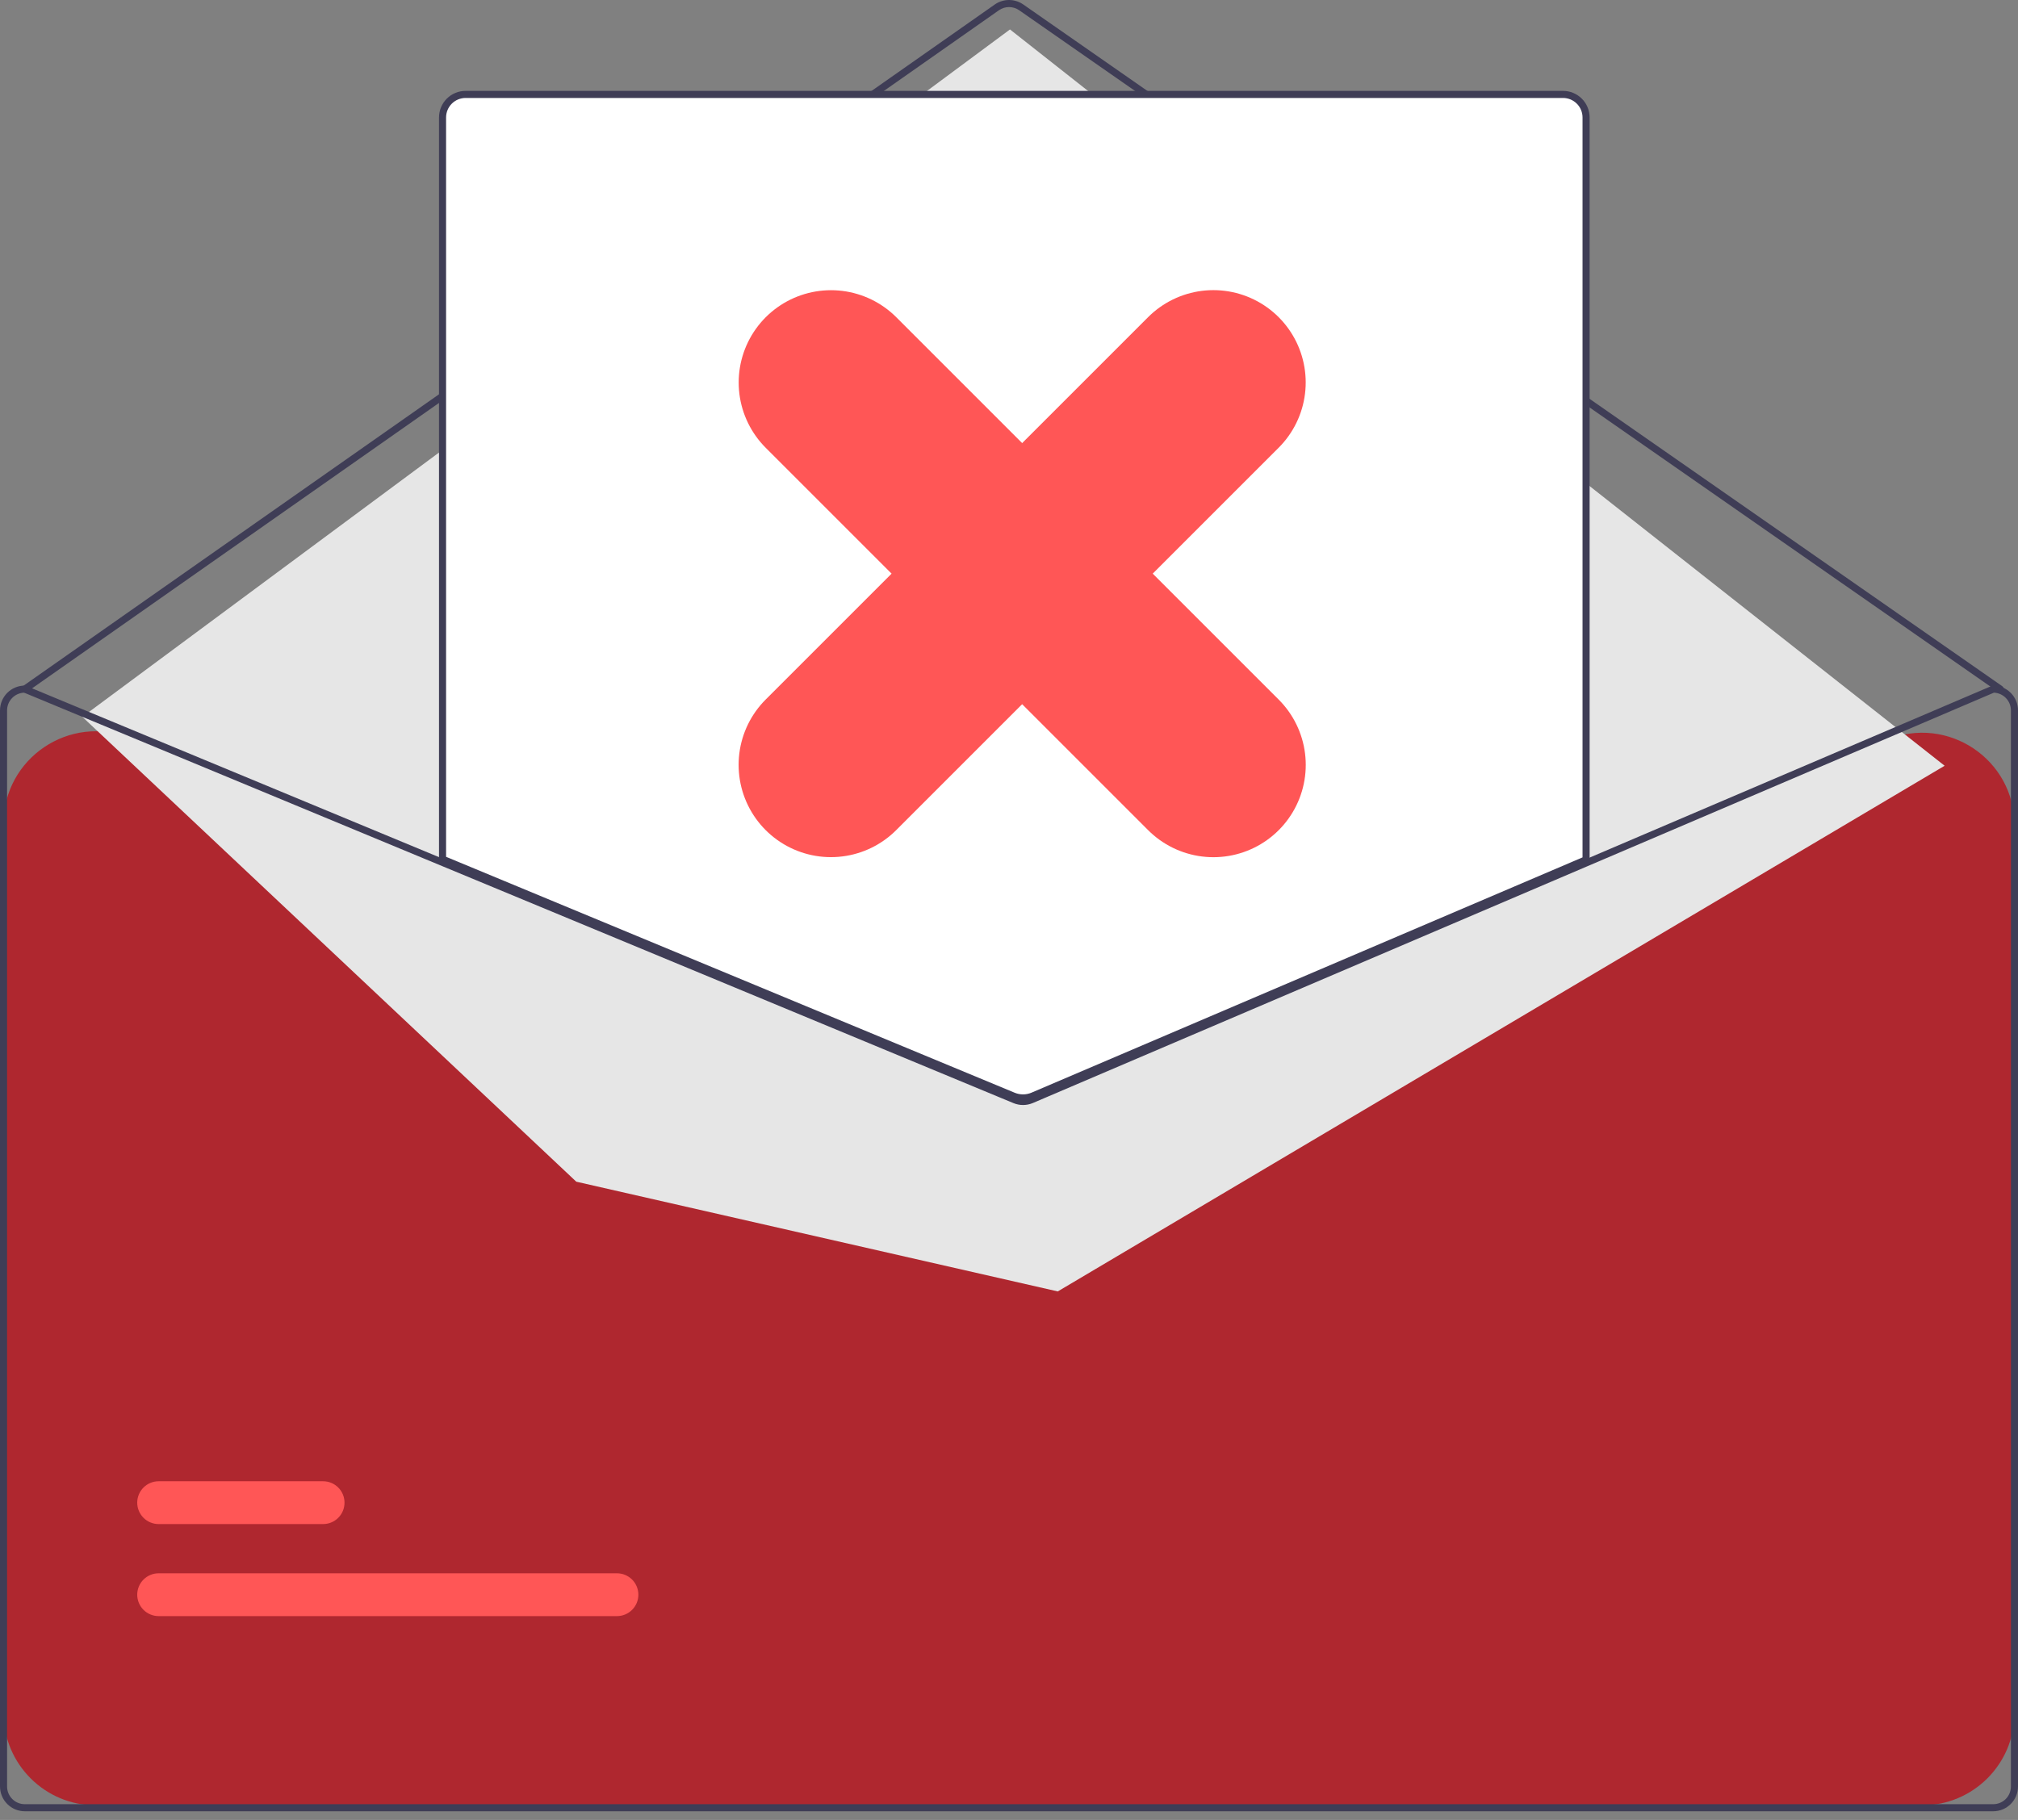 <svg width="153" height="138" viewBox="0 0 153 138" fill="none" xmlns="http://www.w3.org/2000/svg">
<rect x="0" y="0" width="153" height="138" fill="#808080" stroke="none"/>
<g clip-path="url(#clip0_174_138)">
<path d="M0.269 62.456C0.269 57.492 5.292 54.106 9.894 55.967L74.911 82.268C76.617 82.958 78.526 82.948 80.225 82.242L143.043 56.105C147.653 54.187 152.732 57.574 152.732 62.568V129.895C152.732 133.761 149.598 136.895 145.732 136.895H7.269C3.403 136.895 0.269 133.761 0.269 129.895V62.456Z" fill="#AF272F"/>
<path d="M151.658 52.523C151.603 52.523 151.549 52.507 151.504 52.475L77.27 0.776C77.044 0.62 76.776 0.536 76.501 0.536C76.226 0.537 75.958 0.622 75.733 0.779L2.033 52.475C1.975 52.516 1.903 52.532 1.832 52.519C1.762 52.507 1.7 52.467 1.659 52.409C1.618 52.351 1.602 52.279 1.614 52.208C1.627 52.138 1.666 52.076 1.725 52.035L75.424 0.339C75.74 0.119 76.115 0.001 76.5 2.54667e-06C76.885 -0.001 77.261 0.117 77.577 0.336L151.811 52.035C151.858 52.067 151.893 52.114 151.912 52.168C151.93 52.222 151.931 52.281 151.914 52.335C151.897 52.39 151.863 52.437 151.816 52.471C151.77 52.505 151.715 52.523 151.658 52.523Z" fill="#3F3D56"/>
<path d="M6.244 54.356L76.574 2.233L147.437 58.065L80.197 97.925L43.692 89.604L6.244 54.356Z" fill="#E6E6E6"/>
<path d="M46.774 122.545H12.03C11.816 122.546 11.605 122.504 11.408 122.422C11.211 122.341 11.031 122.221 10.88 122.071C10.729 121.92 10.61 121.741 10.528 121.544C10.446 121.347 10.404 121.135 10.404 120.922C10.404 120.709 10.446 120.497 10.528 120.3C10.61 120.103 10.729 119.924 10.88 119.774C11.031 119.623 11.211 119.503 11.408 119.422C11.605 119.34 11.816 119.299 12.03 119.299H46.774C46.987 119.299 47.199 119.34 47.396 119.422C47.593 119.503 47.772 119.623 47.923 119.774C48.074 119.924 48.194 120.103 48.276 120.3C48.357 120.497 48.4 120.709 48.4 120.922C48.4 121.135 48.357 121.347 48.276 121.544C48.194 121.741 48.074 121.92 47.923 122.071C47.772 122.221 47.593 122.341 47.396 122.422C47.199 122.504 46.987 122.546 46.774 122.545Z" fill="#FF5656"/>
<path d="M24.495 115.566H12.03C11.816 115.567 11.605 115.525 11.408 115.443C11.211 115.362 11.031 115.242 10.88 115.092C10.729 114.941 10.61 114.762 10.528 114.565C10.446 114.368 10.404 114.156 10.404 113.943C10.404 113.73 10.446 113.518 10.528 113.321C10.61 113.124 10.729 112.945 10.88 112.795C11.031 112.644 11.211 112.524 11.408 112.443C11.605 112.361 11.816 112.32 12.03 112.32H24.495C24.709 112.32 24.92 112.361 25.117 112.443C25.314 112.524 25.493 112.644 25.644 112.795C25.795 112.945 25.915 113.124 25.997 113.321C26.078 113.518 26.12 113.73 26.12 113.943C26.12 114.156 26.078 114.368 25.997 114.565C25.915 114.762 25.795 114.941 25.644 115.092C25.493 115.242 25.314 115.362 25.117 115.443C24.92 115.525 24.709 115.567 24.495 115.566Z" fill="#FF5656"/>
<path d="M77.564 83.388C77.299 83.388 77.038 83.337 76.793 83.237L33.419 65.239V8.905C33.419 8.407 33.618 7.929 33.97 7.577C34.322 7.225 34.8 7.026 35.298 7.026H118.508C119.007 7.026 119.484 7.225 119.836 7.577C120.189 7.929 120.387 8.407 120.387 8.905V65.279L120.306 65.314L78.357 83.228C78.106 83.334 77.836 83.388 77.564 83.388Z" fill="white"/>
<path d="M77.563 83.522C77.281 83.522 77.002 83.467 76.742 83.361L33.284 65.329V8.905C33.285 8.371 33.497 7.859 33.874 7.482C34.252 7.104 34.764 6.892 35.297 6.892H118.508C119.042 6.892 119.553 7.104 119.931 7.482C120.308 7.859 120.52 8.371 120.521 8.905V65.367L78.409 83.351C78.141 83.464 77.853 83.522 77.563 83.522ZM33.821 64.97L76.946 82.865C77.349 83.028 77.799 83.025 78.199 82.857L119.984 65.013V8.905C119.984 8.513 119.828 8.138 119.551 7.861C119.275 7.585 118.899 7.429 118.508 7.428H35.297C34.906 7.429 34.531 7.585 34.254 7.861C33.977 8.138 33.822 8.513 33.821 8.905L33.821 64.97Z" fill="#3F3D56"/>
<path d="M151.121 51.986H151.067L120.253 65.144L78.092 83.147C77.927 83.217 77.75 83.253 77.572 83.254C77.393 83.255 77.216 83.22 77.05 83.153L33.553 65.107L1.981 52.008L1.933 51.986H1.879C1.381 51.987 0.903 52.185 0.551 52.537C0.199 52.889 0.001 53.367 0 53.865V135.465C0.001 135.963 0.199 136.441 0.551 136.793C0.903 137.146 1.381 137.344 1.879 137.344H151.121C151.619 137.344 152.097 137.146 152.449 136.793C152.801 136.441 152.999 135.963 153 135.465V53.865C152.999 53.367 152.801 52.889 152.449 52.537C152.097 52.185 151.619 51.987 151.121 51.986ZM152.463 135.465C152.463 135.821 152.322 136.162 152.07 136.414C151.818 136.666 151.477 136.807 151.121 136.807H1.879C1.523 136.807 1.182 136.666 0.93 136.414C0.678 136.162 0.537 135.821 0.537 135.465V53.865C0.537 53.518 0.672 53.185 0.913 52.935C1.153 52.684 1.481 52.537 1.828 52.523L33.553 65.686L76.844 83.649C77.312 83.84 77.837 83.837 78.304 83.641L120.253 65.727L151.175 52.523C151.521 52.538 151.848 52.686 152.088 52.936C152.328 53.186 152.462 53.519 152.463 53.865V135.465Z" fill="#3F3D56"/>
<path d="M63.005 29.005L91.999 57.999" stroke="#FF5656" stroke-width="14" stroke-linecap="round"/>
<path d="M63 57.995L91.995 29" stroke="#FF5656" stroke-width="14" stroke-linecap="round"/>
</g>
<defs>
<clipPath id="clip0_174_138">
<rect width="153" height="137.344" fill="white"/>
</clipPath>
</defs>
</svg>
